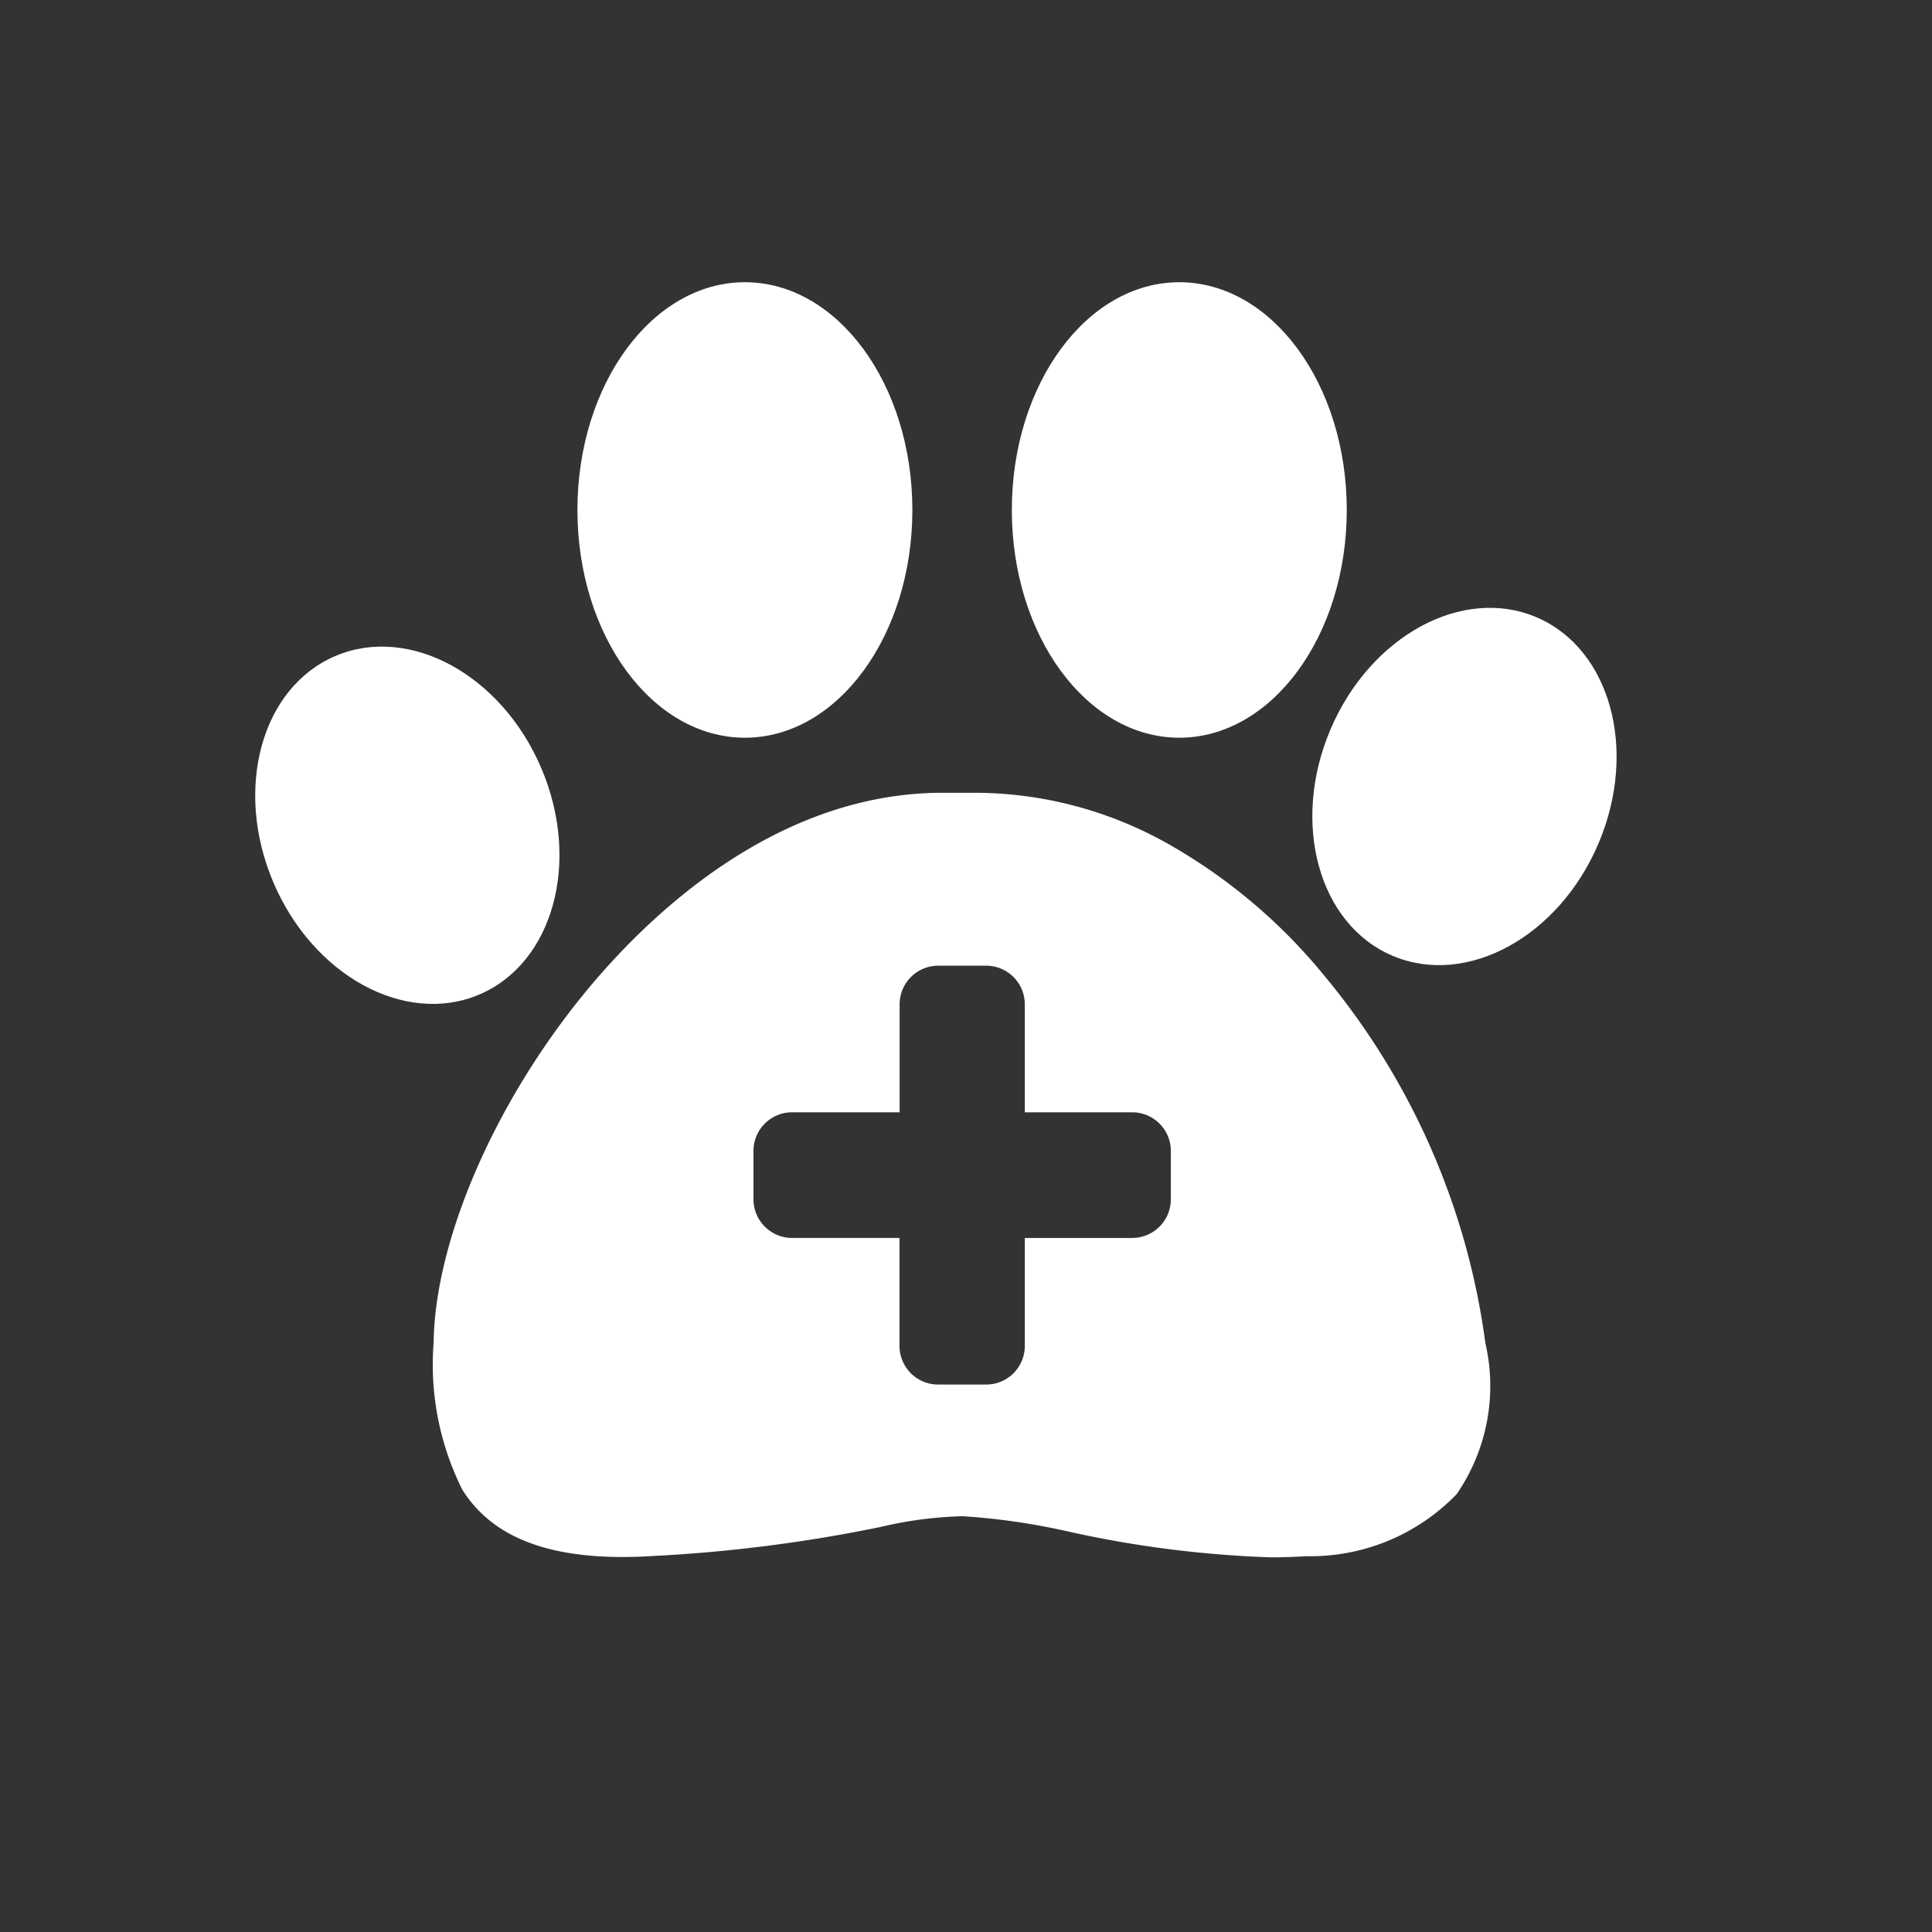 <svg xmlns="http://www.w3.org/2000/svg" width="50" height="50" viewBox="0 0 50 50">
    <rect x="0" y="0" width="50" height="50" fill="#333333" stroke="none"/>
    <g data-name="그룹 21418" transform="translate(-884.414 -544.928)">
        <path data-name="빼기 383" d="M21.672 19.787a28.4 28.4 0 0 1-5.228-.664 17.207 17.207 0 0 0-2.753-.4 10.275 10.275 0 0 0-2.122.277 38.858 38.858 0 0 1-5.91.753c-.266.017-.526.025-.771.025-2.052 0-3.408-.569-4.144-1.74A7.235 7.235 0 0 1 0 14.237c.033-2.647 1.57-6.205 3.917-9.066C5.5 3.24 8.811 0 13.172 0h.867a10.22 10.22 0 0 1 4.989 1.333 14.336 14.336 0 0 1 4.029 3.408 18.723 18.723 0 0 1 4.162 9.5 4.933 4.933 0 0 1-.742 3.909 5.256 5.256 0 0 1-3.892 1.607c-.291.019-.598.03-.913.03zM9.278 8.269a1 1 0 0 0-1 1v1.252a1 1 0 0 0 1 1h2.779v2.794a1 1 0 0 0 1 1H14.3a1 1 0 0 0 1-1v-2.794h2.779a1 1 0 0 0 1-1V9.269a1 1 0 0 0-1-1H15.3V5.475a1 1 0 0 0-1-1h-1.24a1 1 0 0 0-1 1v2.794z" transform="translate(895.636 565.445)" style="fill:#fff"/>
        <ellipse data-name="타원 2415" cx="4.334" cy="5.894" rx="4.334" ry="5.894" transform="translate(910.6 552.232)" style="fill:#fff"/>
        <ellipse data-name="타원 2416" cx="3.769" cy="4.76" rx="3.769" ry="4.76" transform="rotate(23 -914.486 2542.418)" style="fill:#fff"/>
        <ellipse data-name="타원 2806" cx="4.334" cy="5.894" rx="4.334" ry="5.894" transform="translate(899.358 552.232)" style="fill:#fff"/>
        <ellipse data-name="타원 2807" cx="3.769" cy="4.76" rx="3.769" ry="4.76" transform="scale(-1) rotate(-23 -1848.983 1927.924)" style="fill:#fff"/>
    </g>
</svg>
